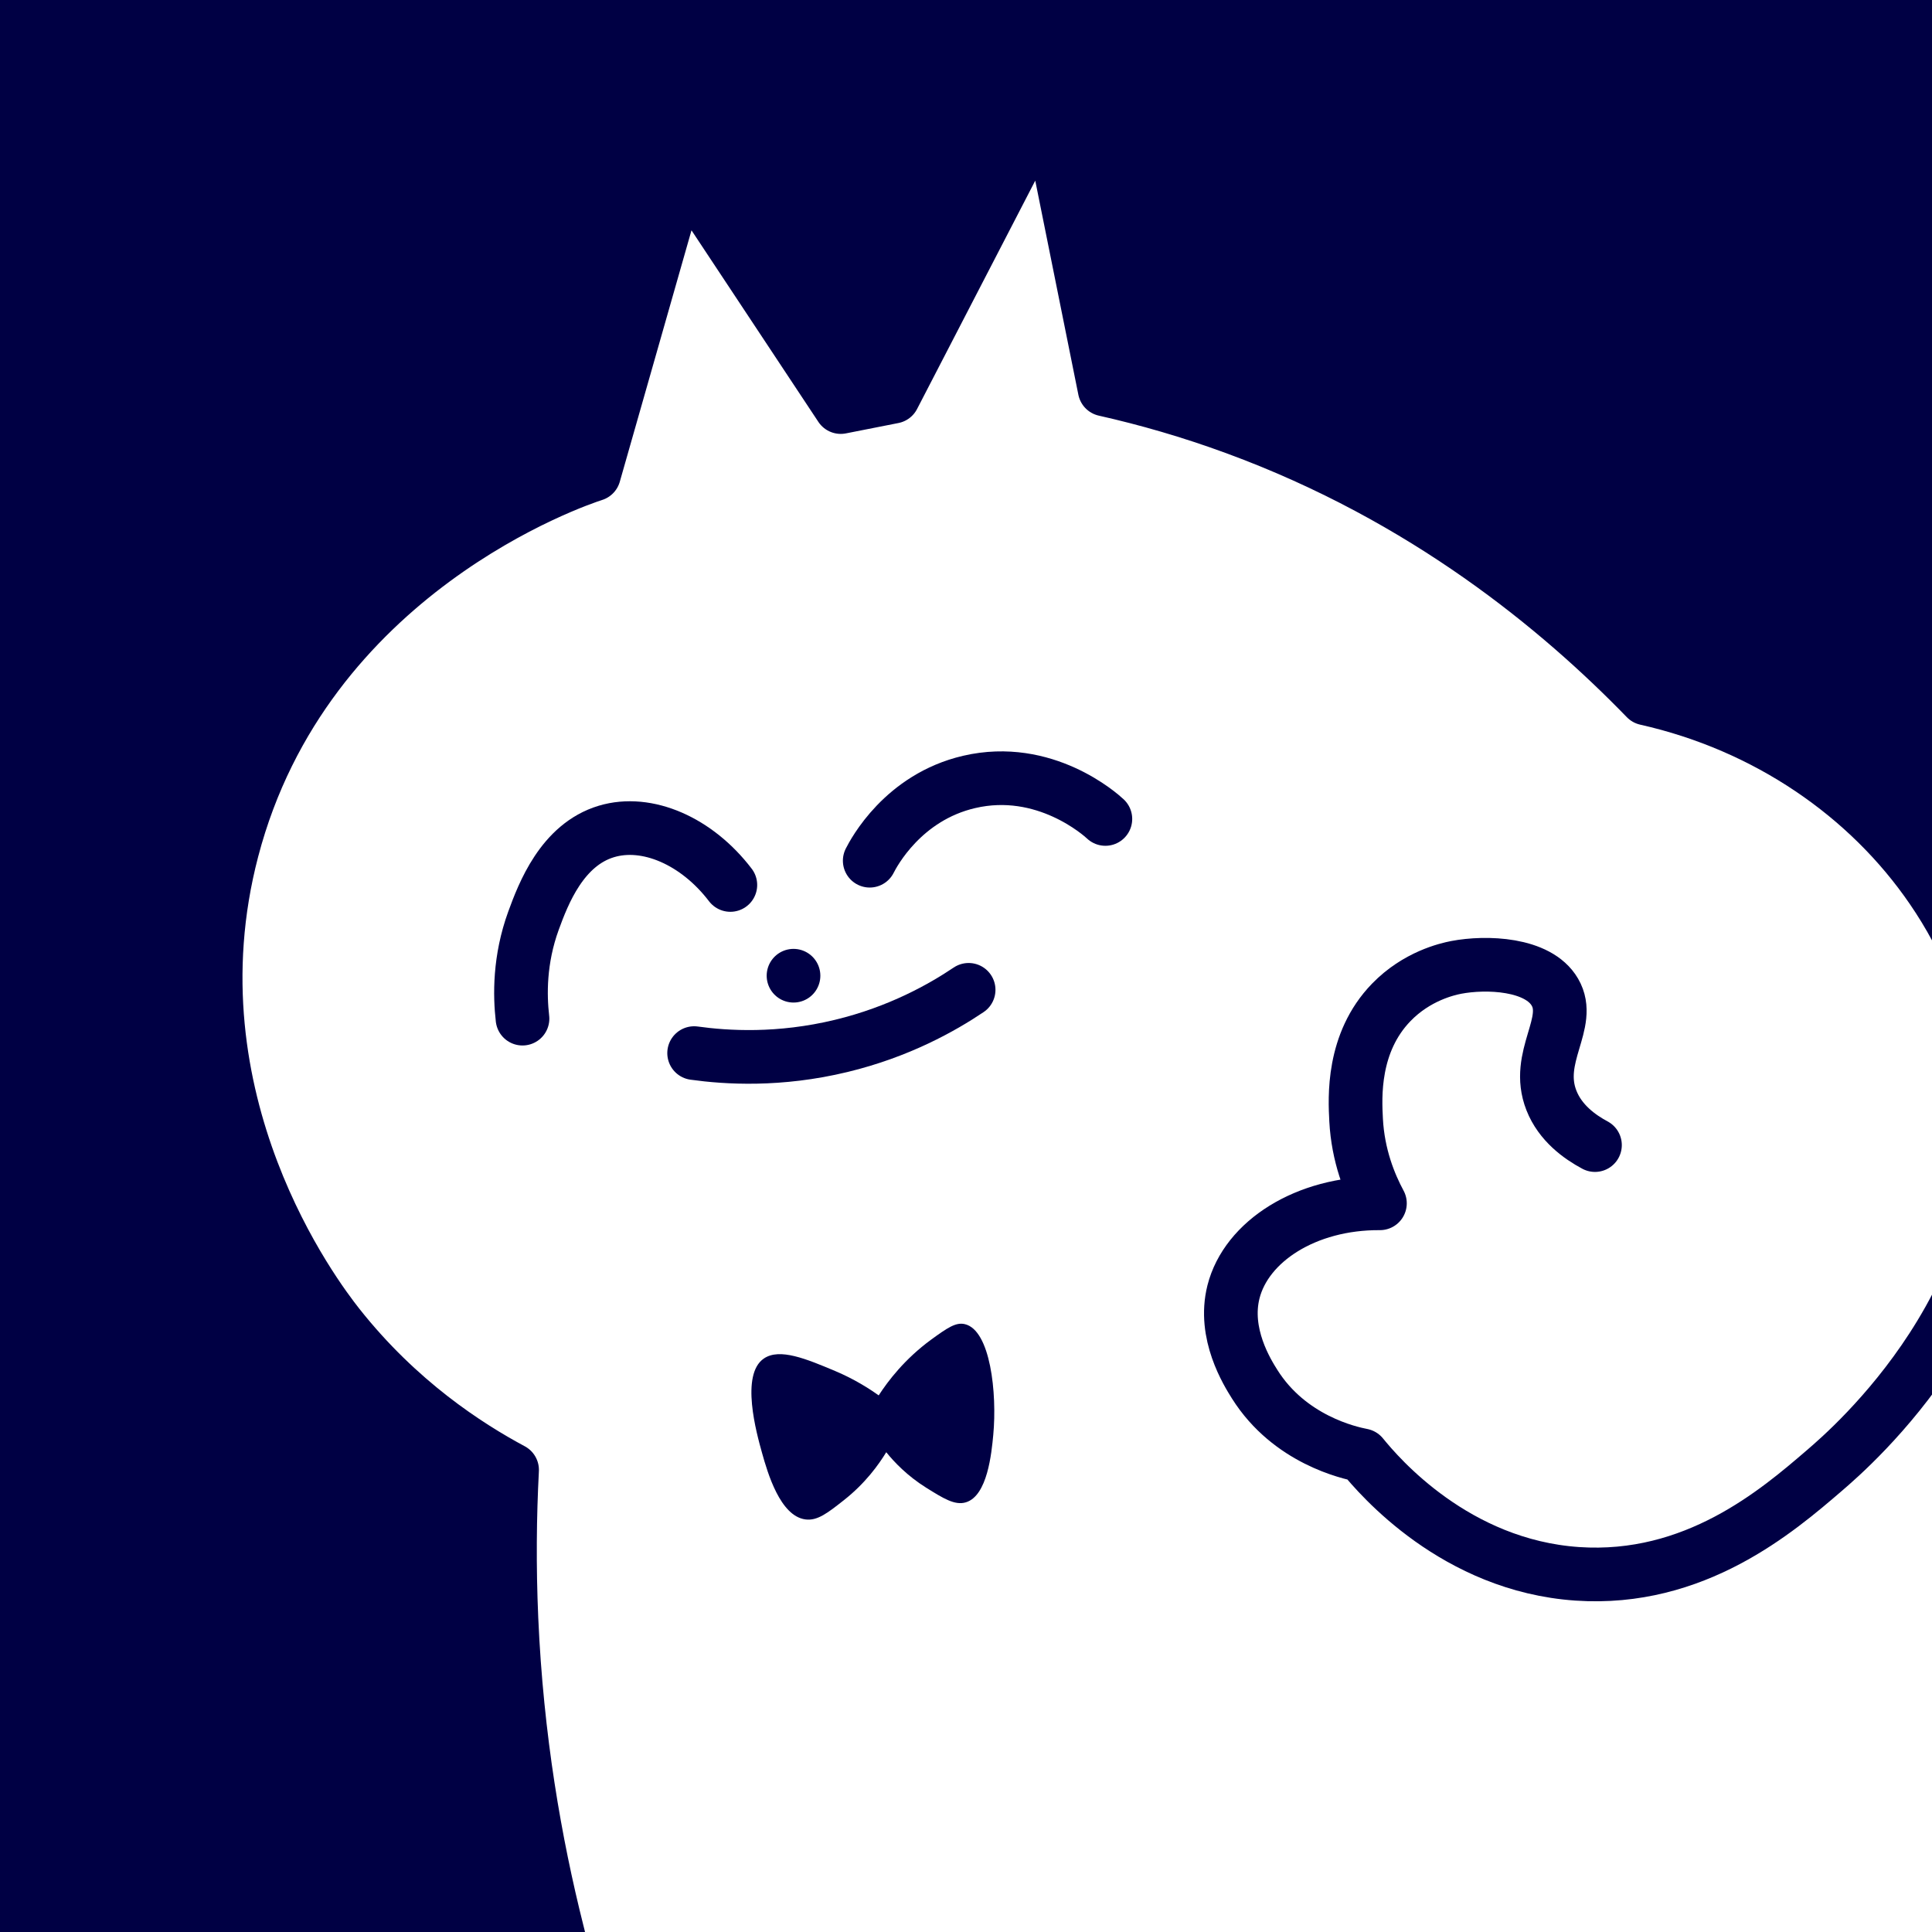 <?xml version="1.0" encoding="utf-8"?>
<!-- Generator: Adobe Illustrator 24.2.0, SVG Export Plug-In . SVG Version: 6.00 Build 0)  -->
<svg version="1.1" id="图层_1" xmlns="http://www.w3.org/2000/svg" xmlns:xlink="http://www.w3.org/1999/xlink" x="0px" y="0px"
	 viewBox="0 0 360 360" style="enable-background:new 0 0 360 360;" xml:space="preserve">
<style type="text/css">
	.st0{clip-path:url(#SVGID_2_);}
	.st1{fill:#FFFFFF;}
	.st2{fill:#000044;}
	.st3{fill:none;stroke:#000044;stroke-width:10;stroke-linecap:round;stroke-linejoin:round;stroke-miterlimit:10;}
</style>
<g>
	<defs>
		<rect id="SVGID_1_" y="0" width="360" height="360"/>
	</defs>
	<clipPath id="SVGID_2_">
		<use xlink:href="#SVGID_1_"  style="overflow:visible;"/>
	</clipPath>
	<g class="st0">
		<rect class="st1" width="360" height="360"/>
		<path class="st2" d="M360,0v165.64c-11.89-17.38-30.81-30.44-53.28-35.49c-16.07-16.57-41.16-37.41-76.43-50.37
			c-8.51-3.13-16.71-5.47-24.45-7.21c-3.61-17.94-7.23-35.89-10.84-53.84c-9.52,18.4-19.04,36.8-28.56,55.19
			c-3.26,0.65-6.52,1.29-9.78,1.93c-9.88-14.92-19.76-29.83-29.64-44.75c-5.45,19.1-10.89,38.2-16.34,57.3
			c-3.36,1.07-53.84,18.13-67.41,69.96c-12.25,46.77,15.64,83.37,19.74,88.57c11.26,14.26,24.11,22.52,32.41,26.97
			c-0.45,8.64-0.55,17.91-0.12,27.74c0.97,22.24,4.41,41.89,8.56,58.36H0V0H360z"/>
		<path class="st3" d="M104.1,360.96c-0.08-0.32-0.16-0.64-0.24-0.96c-4.15-16.47-7.59-36.12-8.56-58.36
			c-0.43-9.83-0.33-19.1,0.12-27.74c-8.3-4.45-21.15-12.71-32.41-26.97c-4.1-5.2-31.99-41.8-19.74-88.57
			c13.57-51.83,64.05-68.89,67.41-69.96c5.45-19.1,10.89-38.2,16.34-57.3c9.88,14.92,19.76,29.83,29.64,44.75
			c3.26-0.64,6.52-1.28,9.78-1.93c9.52-18.39,19.04-36.79,28.56-55.19c3.61,17.95,7.23,35.9,10.84,53.84
			c7.74,1.74,15.94,4.08,24.45,7.21c35.27,12.96,60.36,33.8,76.43,50.37c22.47,5.05,41.39,18.11,53.28,35.49
			c6.6,9.62,11.03,20.57,12.72,32.21c3.17,21.78-4.14,40.06-12.72,53.3c-8.19,12.64-17.54,20.7-20.03,22.84
			c-8.84,7.61-24.2,20.76-46.07,19.27c-22.68-1.55-36.88-18.14-40.08-22.08c-2.38-0.46-13.52-2.91-20.03-13.25
			c-1.37-2.18-5.92-9.41-3.95-17.21c2.38-9.4,13.48-16.59,27.29-16.5c-1.91-3.54-4.09-8.86-4.44-15.52
			c-0.22-4.18-0.76-14.38,6.56-21.93c4.74-4.88,10.36-6.17,12.09-6.51c5.54-1.06,15.26-0.77,18.39,4.61
			c3.35,5.74-3.84,12.03-0.65,20.17c1.66,4.23,5.28,6.81,8.12,8.33"/>
		<path class="st2" d="M179.76,246.73c4.8,1.09,6.05,12.9,5.32,20.65c-0.32,3.36-1.07,11.36-5.12,12.56
			c-2.05,0.61-4.2-0.75-7.35-2.71c-3.58-2.24-6-4.81-7.47-6.63c-1.43,2.34-3.9,5.79-7.9,8.94c-3.01,2.37-4.93,3.89-7.18,3.58
			c-4.68-0.63-7.02-8.65-8.06-12.37c-1.04-3.72-4.08-14.63,0.35-17.62c2.94-1.99,7.89,0.08,13.25,2.33
			c3.58,1.51,6.32,3.26,8.13,4.55c1.78-2.74,4.85-6.77,9.75-10.37C176.52,247.43,178.09,246.35,179.76,246.73z"/>
		<path class="st3" d="M136.09,164.9c-6.24-8.18-15.51-12.25-23.1-9.97c-8.26,2.48-11.75,11.61-13.58,16.62
			c-2.65,7.28-2.55,13.91-2.05,18.26"/>
		<path class="st3" d="M129.34,196.23c6.02,0.84,15.84,1.46,27.41-1.34c10.81-2.61,18.84-7.15,23.74-10.45"/>
		<path class="st3" d="M162.06,160.38c0.75-1.47,6.19-11.81,18.53-14.68c14.08-3.28,24.53,6.1,25.38,6.9"/>
		<line class="st3" x1="147.86" y1="181.81" x2="147.86" y2="181.81"/>
	</g>
</g>
</svg>
